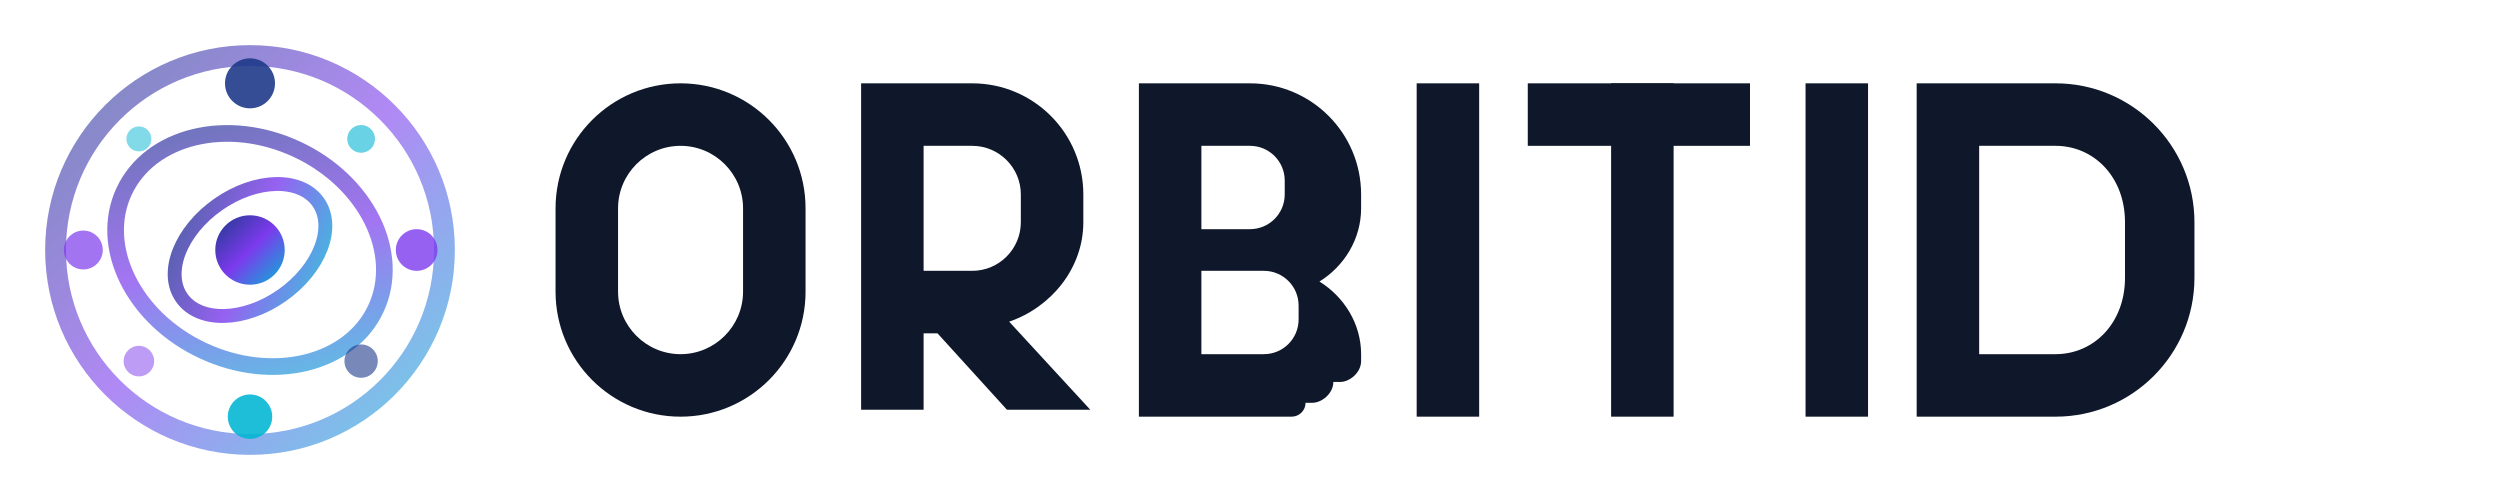 <svg width="180" height="36" viewBox="0 0 180 36" fill="none" xmlns="http://www.w3.org/2000/svg">
  <defs>
    <linearGradient id="orbitGradient" x1="0%" y1="0%" x2="100%" y2="100%">
      <stop offset="0%" style="stop-color:#1e3a8a;stop-opacity:1" />
      <stop offset="50%" style="stop-color:#7c3aed;stop-opacity:1" />
      <stop offset="100%" style="stop-color:#06b6d4;stop-opacity:1" />
    </linearGradient>
    <filter id="glow">
      <feGaussianBlur stdDeviation="2" result="coloredBlur"/>
      <feMerge> 
        <feMergeNode in="coloredBlur"/>
        <feMergeNode in="SourceGraphic"/> 
      </feMerge>
    </filter>
  </defs>
  
  <!-- OrbitID Mark - Sophisticated orbital design -->
  <g transform="translate(2,2)">
    <!-- Outer orbital ring -->
    <circle cx="16" cy="16" r="14" fill="none" stroke="url(#orbitGradient)" stroke-width="1.5" opacity="0.6"/>
    
    <!-- Middle orbital ring -->
    <ellipse cx="16" cy="16" rx="10" ry="8" fill="none" stroke="url(#orbitGradient)" stroke-width="1.2" opacity="0.7" transform="rotate(25 16 16)"/>
    
    <!-- Inner orbital ring -->
    <ellipse cx="16" cy="16" rx="6" ry="4" fill="none" stroke="url(#orbitGradient)" stroke-width="1" opacity="0.8" transform="rotate(-35 16 16)"/>
    
    <!-- Central core with glow -->
    <circle cx="16" cy="16" r="2.5" fill="url(#orbitGradient)" filter="url(#glow)"/>
    
    <!-- Orbital objects with different sizes and positions -->
    <circle cx="16" cy="4" r="1.8" fill="#1e3a8a" opacity="0.9"/>
    <circle cx="28" cy="16" r="1.5" fill="#7c3aed" opacity="0.8"/>
    <circle cx="16" cy="28" r="1.6" fill="#06b6d4" opacity="0.9"/>
    <circle cx="4" cy="16" r="1.4" fill="#7c3aed" opacity="0.7"/>
    
    <!-- Additional small orbital objects -->
    <circle cx="24" cy="8" r="1" fill="#06b6d4" opacity="0.6"/>
    <circle cx="24" cy="24" r="1.2" fill="#1e3a8a" opacity="0.6"/>
    <circle cx="8" cy="24" r="1.1" fill="#7c3aed" opacity="0.5"/>
    <circle cx="8" cy="8" r="0.9" fill="#06b6d4" opacity="0.5"/>
  </g>
  
  <!-- OrbitID Text with modern typography -->
  <g transform="translate(40,6)">
    <!-- O -->
    <path d="M0 9C0 4.03 4.03 0 9 0C13.97 0 18 4.03 18 9V15C18 19.97 13.97 24 9 24C4.03 24 0 19.97 0 15V9ZM4.5 9V15C4.5 17.48 6.52 19.5 9 19.5C11.48 19.5 13.5 17.48 13.5 15V9C13.5 6.52 11.48 4.5 9 4.5C6.52 4.5 4.5 6.52 4.5 9Z" fill="#0f172a"/>
    
    <!-- R -->
    <path d="M22 0H30C34.42 0 38 3.58 38 8V10C38 13.31 35.69 16.12 32.66 17.16L38.5 23.5H32.5L27.5 18H26.5V23.5H22V0ZM26.5 4.5V13.5H30C31.93 13.5 33.5 11.93 33.5 10V8C33.5 6.07 31.93 4.5 30 4.5H26.5Z" fill="#0f172a"/>
    
    <!-- B -->
    <path d="M42 0H50C54.42 0 58 3.58 58 8V9C58 11.21 56.79 13.16 55 14.27C56.79 15.38 58 17.33 58 19.5V20C58 20.83 57.17 21.5 56.5 21.5H56C56 22.33 55.17 23 54.5 23H54C54 23.55 53.55 24 53 24H42V0ZM46.5 4.5V10.5H50C51.38 10.5 52.5 9.38 52.5 8V7C52.5 5.62 51.38 4.5 50 4.5H46.5ZM46.5 15V19.5H51C52.38 19.5 53.5 18.38 53.5 17V16C53.5 14.62 52.38 13.5 51 13.5H46.5Z" fill="#0f172a"/>
    
    <!-- I -->
    <rect x="62" y="0" width="4.5" height="24" fill="#0f172a"/>
    
    <!-- T -->
    <rect x="70" y="0" width="16" height="4.5" fill="#0f172a"/>
    <rect x="76" y="0" width="4.5" height="24" fill="#0f172a"/>
    
    <!-- I -->
    <rect x="90" y="0" width="4.5" height="24" fill="#0f172a"/>
    
    <!-- D -->
    <path d="M98 0H108C113.52 0 118 4.48 118 10V14C118 19.52 113.52 24 108 24H98V0ZM102.5 4.5V19.5H108C110.76 19.5 113 17.26 113 14V10C113 6.74 110.76 4.5 108 4.5H102.5Z" fill="#0f172a"/>
  </g>
</svg>